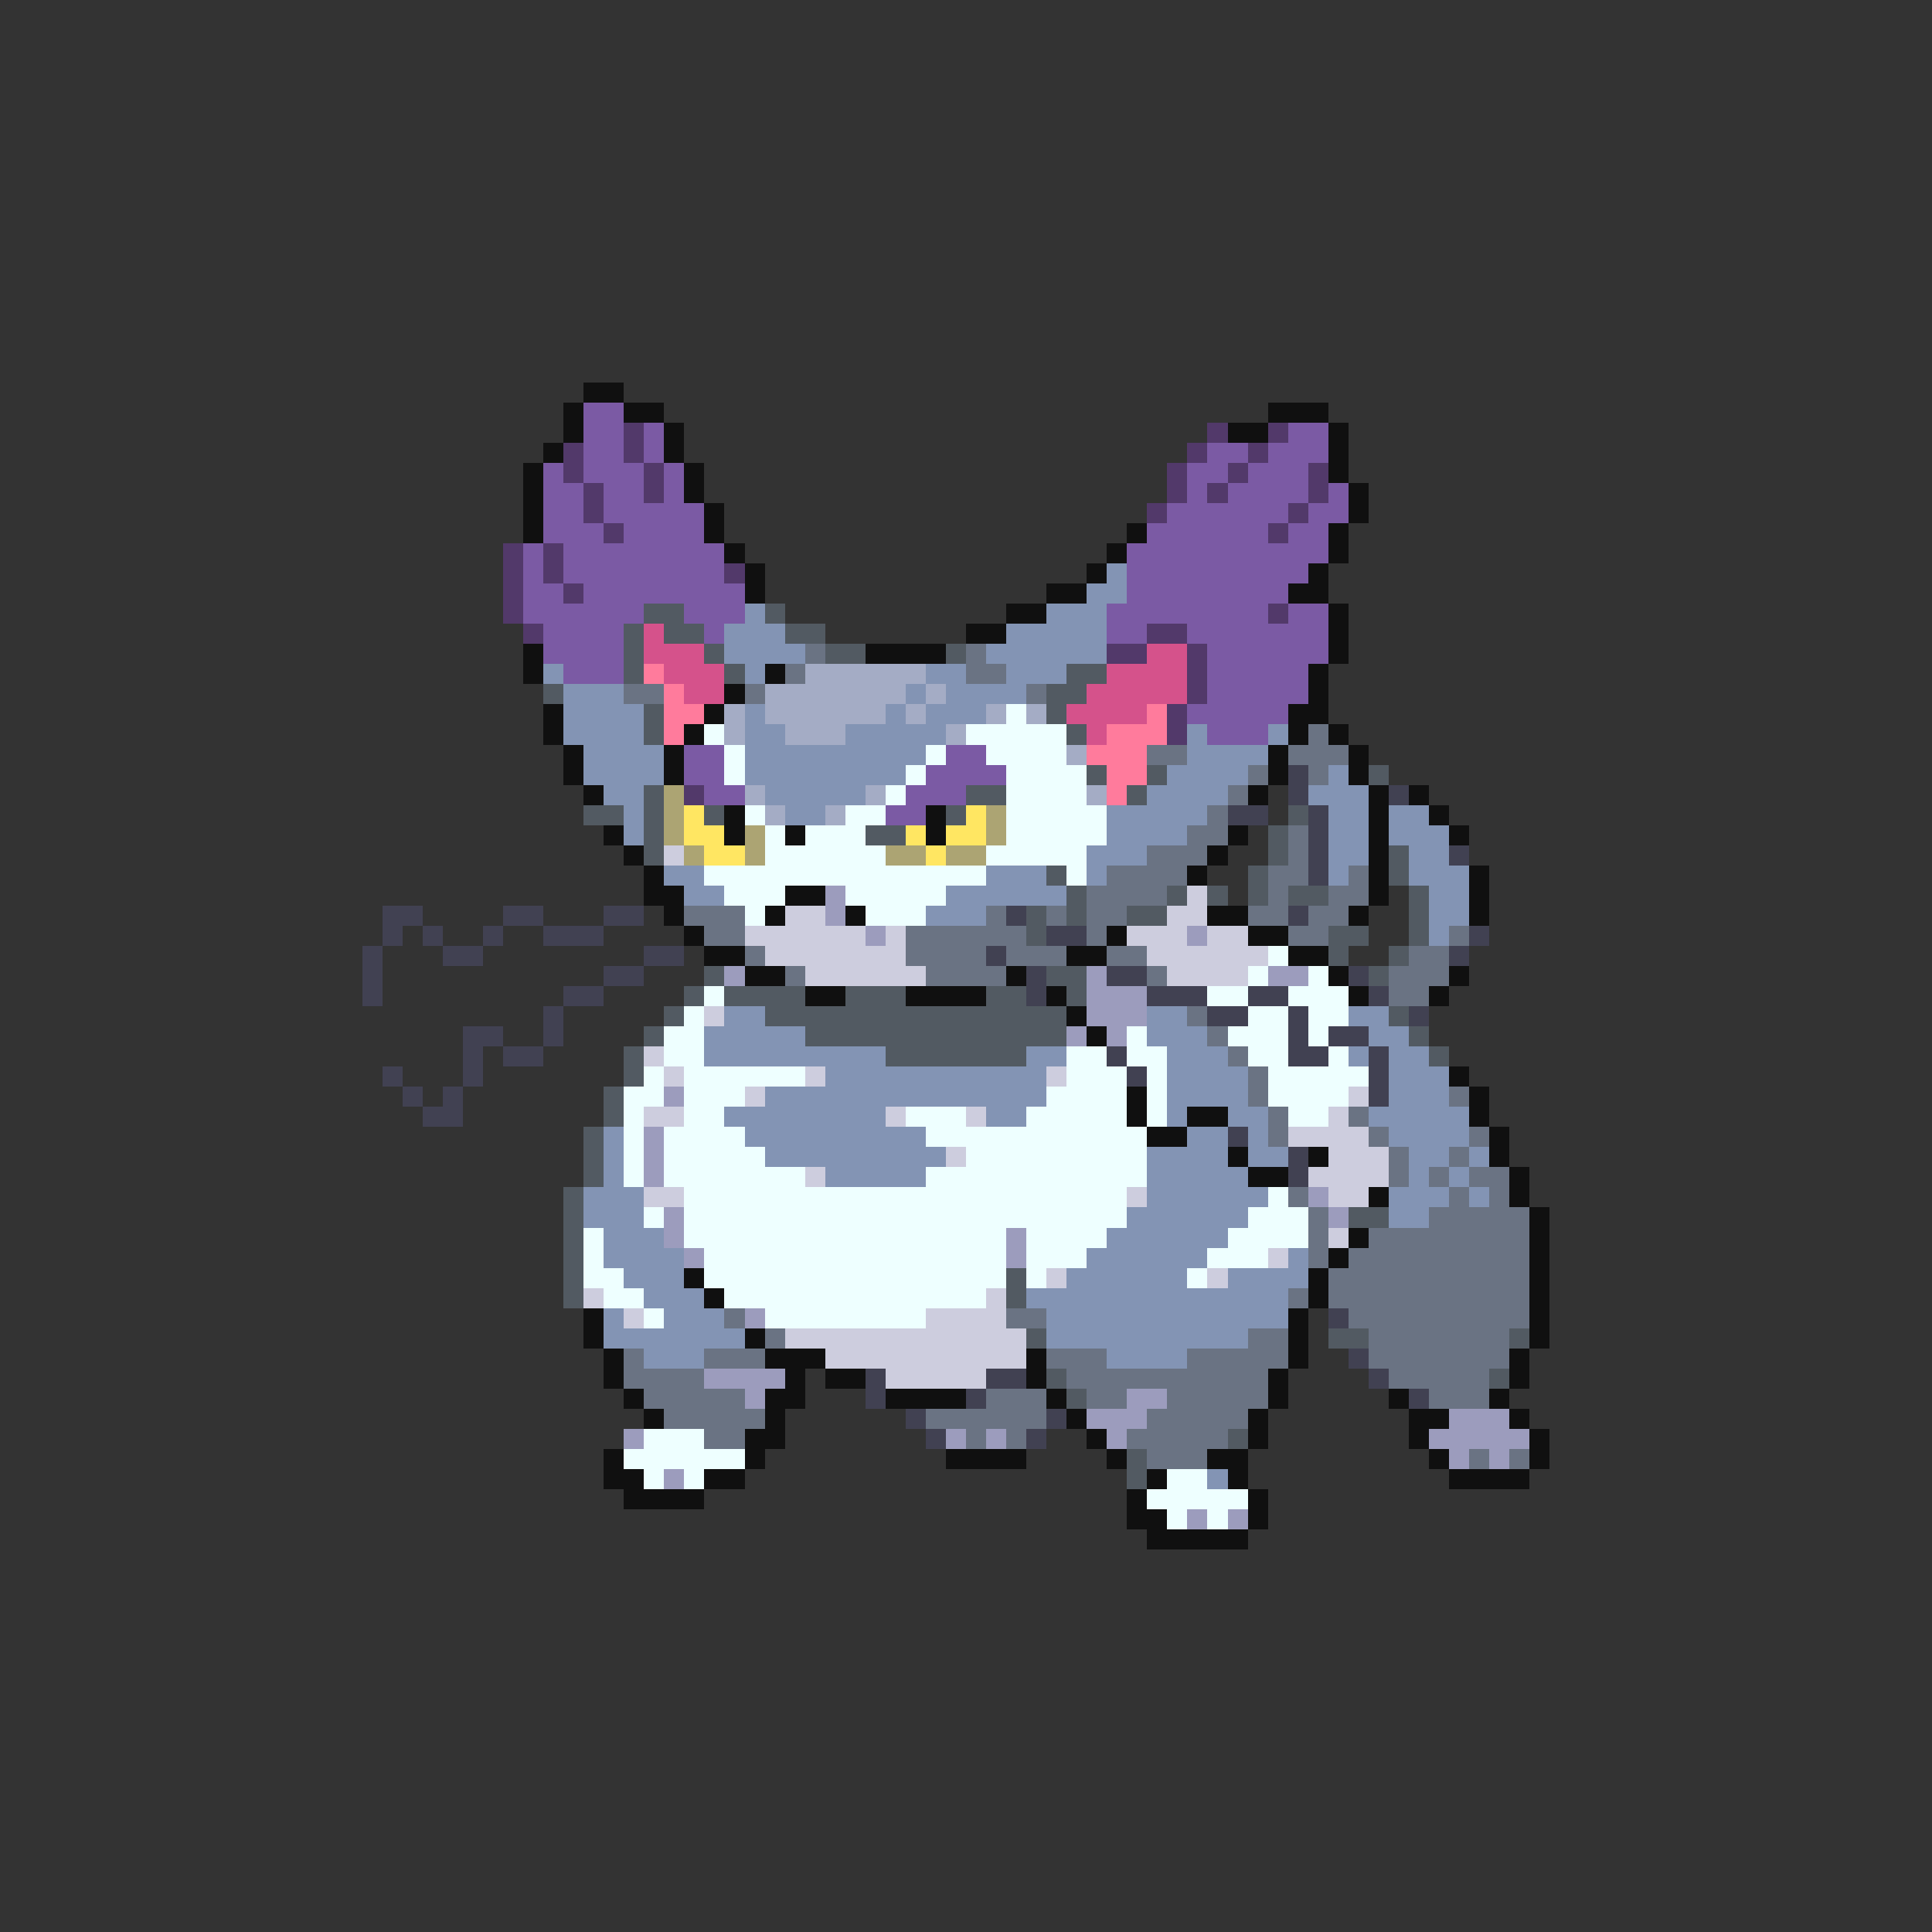 <svg xmlns="http://www.w3.org/2000/svg" viewBox="0 -0.5 96 96" shape-rendering="crispEdges">
<rect x="0" y="-0.5" width="96" height="96" fill="#333333" stroke="none"/>
<path stroke="#101010" d="M29 19h2M28 20h1M31 20h2M63 20h3M28 21h1M33 21h1M61 21h2M66 21h1M27 22h1M33 22h1M66 22h1M26 23h1M34 23h1M66 23h1M26 24h1M34 24h1M67 24h1M26 25h1M35 25h1M67 25h1M26 26h1M35 26h1M56 26h1M66 26h1M36 27h1M55 27h1M66 27h1M37 28h1M54 28h1M65 28h1M37 29h1M52 29h2M64 29h2M50 30h2M66 30h1M48 31h2M66 31h1M26 32h1M43 32h4M66 32h1M26 33h1M38 33h1M65 33h1M36 34h1M65 34h1M27 35h1M35 35h1M64 35h2M27 36h1M34 36h1M64 36h1M66 36h1M28 37h1M33 37h1M63 37h1M67 37h1M28 38h1M33 38h1M63 38h1M67 38h1M29 39h1M62 39h1M68 39h1M70 39h1M36 40h1M46 40h1M68 40h1M71 40h1M30 41h1M36 41h1M39 41h1M46 41h1M61 41h1M68 41h1M72 41h1M31 42h1M60 42h1M68 42h1M32 43h1M59 43h1M68 43h1M73 43h1M32 44h2M39 44h2M68 44h1M73 44h1M33 45h1M38 45h1M42 45h1M60 45h2M67 45h1M73 45h1M34 46h1M55 46h1M62 46h2M35 47h2M53 47h2M64 47h2M37 48h2M50 48h1M66 48h1M72 48h1M40 49h2M45 49h4M52 49h1M67 49h1M71 49h1M53 50h1M54 51h1M72 53h1M56 54h1M73 54h1M56 55h1M59 55h2M73 55h1M57 56h2M74 56h1M61 57h1M65 57h1M74 57h1M62 58h2M75 58h1M68 59h1M75 59h1M76 60h1M67 61h1M76 61h1M66 62h1M76 62h1M34 63h1M65 63h1M76 63h1M35 64h1M65 64h1M76 64h1M29 65h1M64 65h1M76 65h1M29 66h1M37 66h1M64 66h1M76 66h1M30 67h1M38 67h3M51 67h1M64 67h1M75 67h1M30 68h1M39 68h1M41 68h2M51 68h1M63 68h1M75 68h1M31 69h1M38 69h2M44 69h4M52 69h1M63 69h1M69 69h1M74 69h1M32 70h1M38 70h1M53 70h1M62 70h1M70 70h2M75 70h1M37 71h2M54 71h1M62 71h1M70 71h1M76 71h1M30 72h1M37 72h1M47 72h4M55 72h1M60 72h2M71 72h1M76 72h1M30 73h2M35 73h2M57 73h1M61 73h1M72 73h4M31 74h4M56 74h1M62 74h1M56 75h2M62 75h1M57 76h5" />
<path stroke="#7b5aa4" d="M29 20h2M29 21h2M32 21h1M64 21h2M29 22h2M32 22h1M60 22h2M63 22h3M27 23h1M29 23h3M33 23h1M59 23h2M62 23h3M27 24h2M30 24h2M33 24h1M59 24h1M61 24h4M66 24h1M27 25h2M30 25h5M58 25h6M65 25h2M27 26h3M31 26h4M57 26h6M64 26h2M26 27h1M28 27h8M56 27h10M26 28h1M28 28h8M56 28h9M26 29h2M29 29h8M56 29h8M26 30h6M34 30h3M55 30h8M64 30h2M27 31h4M35 31h1M55 31h2M59 31h7M27 32h4M60 32h6M28 33h3M60 33h5M60 34h5M59 35h5M60 36h3M34 37h2M47 37h2M34 38h2M46 38h4M35 39h2M45 39h3M44 40h2" />
<path stroke="#52396a" d="M31 21h1M60 21h1M63 21h1M28 22h1M31 22h1M59 22h1M62 22h1M28 23h1M32 23h1M58 23h1M61 23h1M65 23h1M29 24h1M32 24h1M58 24h1M60 24h1M65 24h1M29 25h1M57 25h1M64 25h1M30 26h1M63 26h1M25 27h1M27 27h1M25 28h1M27 28h1M36 28h1M25 29h1M28 29h1M25 30h1M63 30h1M26 31h1M57 31h2M55 32h2M59 32h1M59 33h1M59 34h1M58 35h1M58 36h1M34 39h1" />
<path stroke="#8394b4" d="M55 28h1M54 29h2M37 30h1M52 30h3M36 31h3M50 31h5M36 32h4M49 32h6M27 33h1M37 33h1M46 33h2M50 33h3M28 34h3M45 34h1M47 34h4M28 35h4M37 35h1M44 35h1M46 35h3M28 36h4M37 36h2M42 36h5M59 36h1M63 36h1M29 37h4M37 37h9M59 37h4M29 38h4M37 38h8M58 38h4M66 38h1M30 39h2M38 39h5M57 39h4M65 39h3M31 40h1M39 40h2M55 40h5M66 40h2M69 40h2M31 41h1M55 41h4M66 41h2M69 41h3M54 42h3M66 42h2M70 42h2M33 43h2M49 43h3M54 43h1M66 43h1M70 43h3M34 44h2M47 44h6M71 44h2M46 45h3M71 45h2M71 46h1M36 50h2M57 50h2M67 50h2M35 51h5M57 51h3M68 51h2M35 52h9M51 52h2M58 52h3M67 52h1M69 52h2M41 53h11M58 53h4M69 53h3M38 54h14M58 54h4M69 54h3M36 55h8M49 55h2M58 55h1M61 55h2M68 55h5M30 56h1M37 56h9M59 56h2M62 56h1M69 56h4M30 57h1M38 57h9M57 57h4M62 57h2M70 57h2M73 57h1M30 58h1M41 58h5M57 58h5M70 58h1M72 58h1M29 59h3M57 59h6M69 59h3M73 59h1M29 60h3M56 60h6M69 60h2M30 61h3M55 61h6M30 62h4M54 62h6M64 62h1M31 63h3M53 63h6M61 63h4M32 64h3M51 64h13M30 65h1M33 65h3M52 65h12M30 66h7M52 66h10M32 67h3M55 67h4M60 73h1" />
<path stroke="#525a62" d="M32 30h2M38 30h1M31 31h1M33 31h2M39 31h2M31 32h1M35 32h1M41 32h2M47 32h1M31 33h1M36 33h1M53 33h2M27 34h1M52 34h2M32 35h1M52 35h1M32 36h1M53 36h1M54 38h1M57 38h1M68 38h1M32 39h1M48 39h2M56 39h1M29 40h2M32 40h1M35 40h1M47 40h1M64 40h1M32 41h1M43 41h2M63 41h1M32 42h1M63 42h1M69 42h1M52 43h1M62 43h1M69 43h1M53 44h1M58 44h1M60 44h1M62 44h1M64 44h2M70 44h1M51 45h1M53 45h1M56 45h2M70 45h1M51 46h1M66 46h2M70 46h1M66 47h1M69 47h1M35 48h1M52 48h2M68 48h1M34 49h1M36 49h4M42 49h3M49 49h2M53 49h1M33 50h1M38 50h15M69 50h1M32 51h1M40 51h13M70 51h1M31 52h1M44 52h7M71 52h1M31 53h1M30 54h1M30 55h1M29 56h1M29 57h1M29 58h1M28 59h1M28 60h1M67 60h2M28 61h1M28 62h1M28 63h1M50 63h1M28 64h1M50 64h1M51 66h1M66 66h2M75 66h1M52 68h1M74 68h1M53 69h1M61 71h1M56 72h1M56 73h1" />
<path stroke="#d5528b" d="M32 31h1M32 32h3M57 32h2M33 33h3M55 33h4M34 34h2M54 34h5M53 35h4M54 36h1" />
<path stroke="#6a7383" d="M40 32h1M48 32h1M39 33h1M48 33h2M31 34h2M37 34h1M51 34h1M65 36h1M57 37h2M64 37h3M62 38h1M65 38h1M61 39h1M60 40h1M59 41h2M64 41h1M57 42h3M64 42h1M55 43h4M63 43h2M67 43h1M54 44h4M63 44h1M66 44h2M34 45h3M49 45h1M52 45h1M54 45h2M62 45h2M65 45h2M35 46h2M45 46h6M54 46h1M64 46h2M72 46h1M37 47h1M45 47h4M50 47h3M55 47h2M70 47h2M39 48h1M46 48h4M57 48h1M69 48h3M69 49h2M59 50h1M60 51h1M61 52h1M62 53h1M62 54h1M72 54h1M63 55h1M67 55h1M63 56h1M68 56h1M73 56h1M69 57h1M72 57h1M69 58h1M71 58h1M73 58h2M64 59h1M72 59h1M74 59h1M65 60h1M71 60h5M65 61h1M68 61h8M65 62h1M67 62h9M66 63h10M64 64h1M66 64h10M36 65h1M50 65h2M67 65h9M38 66h1M62 66h2M68 66h7M31 67h1M35 67h3M52 67h3M59 67h5M68 67h7M31 68h4M53 68h10M69 68h5M32 69h5M49 69h3M54 69h2M58 69h5M71 69h3M33 70h5M46 70h6M57 70h5M35 71h2M48 71h1M50 71h1M56 71h5M57 72h3M73 72h1M75 72h1" />
<path stroke="#ff7b9c" d="M32 33h1M33 34h1M33 35h2M57 35h1M33 36h1M55 36h3M54 37h3M55 38h2M55 39h1" />
<path stroke="#a4acc5" d="M40 33h6M38 34h7M46 34h1M36 35h1M38 35h6M45 35h1M49 35h1M51 35h1M36 36h1M39 36h3M47 36h1M53 37h1M37 39h1M43 39h1M54 39h1M38 40h1M41 40h1" />
<path stroke="#eeffff" d="M50 35h1M35 36h1M48 36h5M36 37h1M46 37h1M49 37h4M36 38h1M45 38h1M50 38h4M44 39h1M50 39h4M37 40h1M42 40h2M50 40h5M38 41h1M40 41h3M50 41h5M38 42h6M49 42h5M35 43h14M53 43h1M36 44h3M42 44h5M37 45h1M43 45h3M63 47h1M62 48h1M65 48h1M35 49h1M60 49h2M64 49h3M34 50h1M62 50h2M65 50h2M33 51h2M56 51h1M61 51h3M65 51h1M33 52h2M53 52h2M56 52h2M62 52h2M66 52h1M32 53h1M34 53h6M53 53h3M57 53h1M63 53h5M31 54h2M34 54h3M52 54h4M57 54h1M63 54h4M31 55h1M34 55h2M45 55h3M51 55h5M57 55h1M64 55h2M31 56h1M33 56h4M46 56h11M31 57h1M33 57h5M48 57h9M31 58h1M33 58h7M46 58h11M34 59h22M63 59h1M32 60h1M34 60h22M62 60h3M29 61h1M34 61h16M51 61h4M61 61h4M29 62h1M35 62h15M51 62h3M60 62h3M29 63h2M35 63h15M51 63h1M59 63h1M30 64h2M36 64h13M32 65h1M38 65h8M32 71h3M31 72h6M32 73h1M34 73h1M58 73h2M57 74h5M58 75h1M60 75h1" />
<path stroke="#414152" d="M64 38h1M64 39h1M69 39h1M61 40h2M65 40h1M65 41h1M65 42h1M72 42h1M65 43h1M19 45h2M25 45h2M30 45h2M50 45h1M64 45h1M19 46h1M21 46h1M24 46h1M27 46h3M52 46h2M73 46h1M18 47h1M22 47h2M32 47h2M49 47h1M72 47h1M18 48h1M30 48h2M51 48h1M55 48h2M67 48h1M18 49h1M28 49h2M51 49h1M57 49h3M62 49h2M68 49h1M27 50h1M60 50h2M64 50h1M70 50h1M23 51h2M27 51h1M64 51h1M66 51h2M23 52h1M25 52h2M55 52h1M64 52h2M68 52h1M19 53h1M23 53h1M56 53h1M68 53h1M20 54h1M22 54h1M68 54h1M21 55h2M61 56h1M64 57h1M64 58h1M66 65h1M67 67h1M43 68h1M49 68h2M68 68h1M43 69h1M48 69h1M70 69h1M45 70h1M52 70h1M46 71h1M51 71h1" />
<path stroke="#aca473" d="M33 39h1M33 40h1M49 40h1M33 41h1M37 41h1M49 41h1M34 42h1M37 42h1M44 42h2M47 42h2" />
<path stroke="#ffe662" d="M34 40h1M48 40h1M34 41h2M45 41h1M47 41h2M35 42h2M46 42h1" />
<path stroke="#cdcdde" d="M33 42h1M59 44h1M39 45h2M58 45h2M37 46h6M44 46h1M56 46h3M60 46h2M38 47h7M57 47h6M40 48h6M58 48h4M35 50h1M32 52h1M33 53h1M40 53h1M52 53h1M37 54h1M67 54h1M32 55h2M44 55h1M48 55h1M66 55h1M64 56h4M47 57h1M66 57h3M40 58h1M65 58h4M32 59h2M56 59h1M66 59h2M66 61h1M63 62h1M52 63h1M60 63h1M29 64h1M49 64h1M31 65h1M46 65h4M39 66h12M41 67h10M44 68h5" />
<path stroke="#9c9cbd" d="M41 44h1M41 45h1M43 46h1M59 46h1M36 48h1M54 48h1M63 48h2M54 49h3M54 50h3M53 51h1M55 51h1M33 54h1M32 56h1M32 57h1M32 58h1M65 59h1M33 60h1M66 60h1M33 61h1M50 61h1M34 62h1M50 62h1M37 65h1M35 68h4M37 69h1M56 69h2M54 70h3M72 70h3M31 71h1M47 71h1M49 71h1M55 71h1M71 71h5M72 72h1M74 72h1M33 73h1M59 75h1M61 75h1" />
</svg>